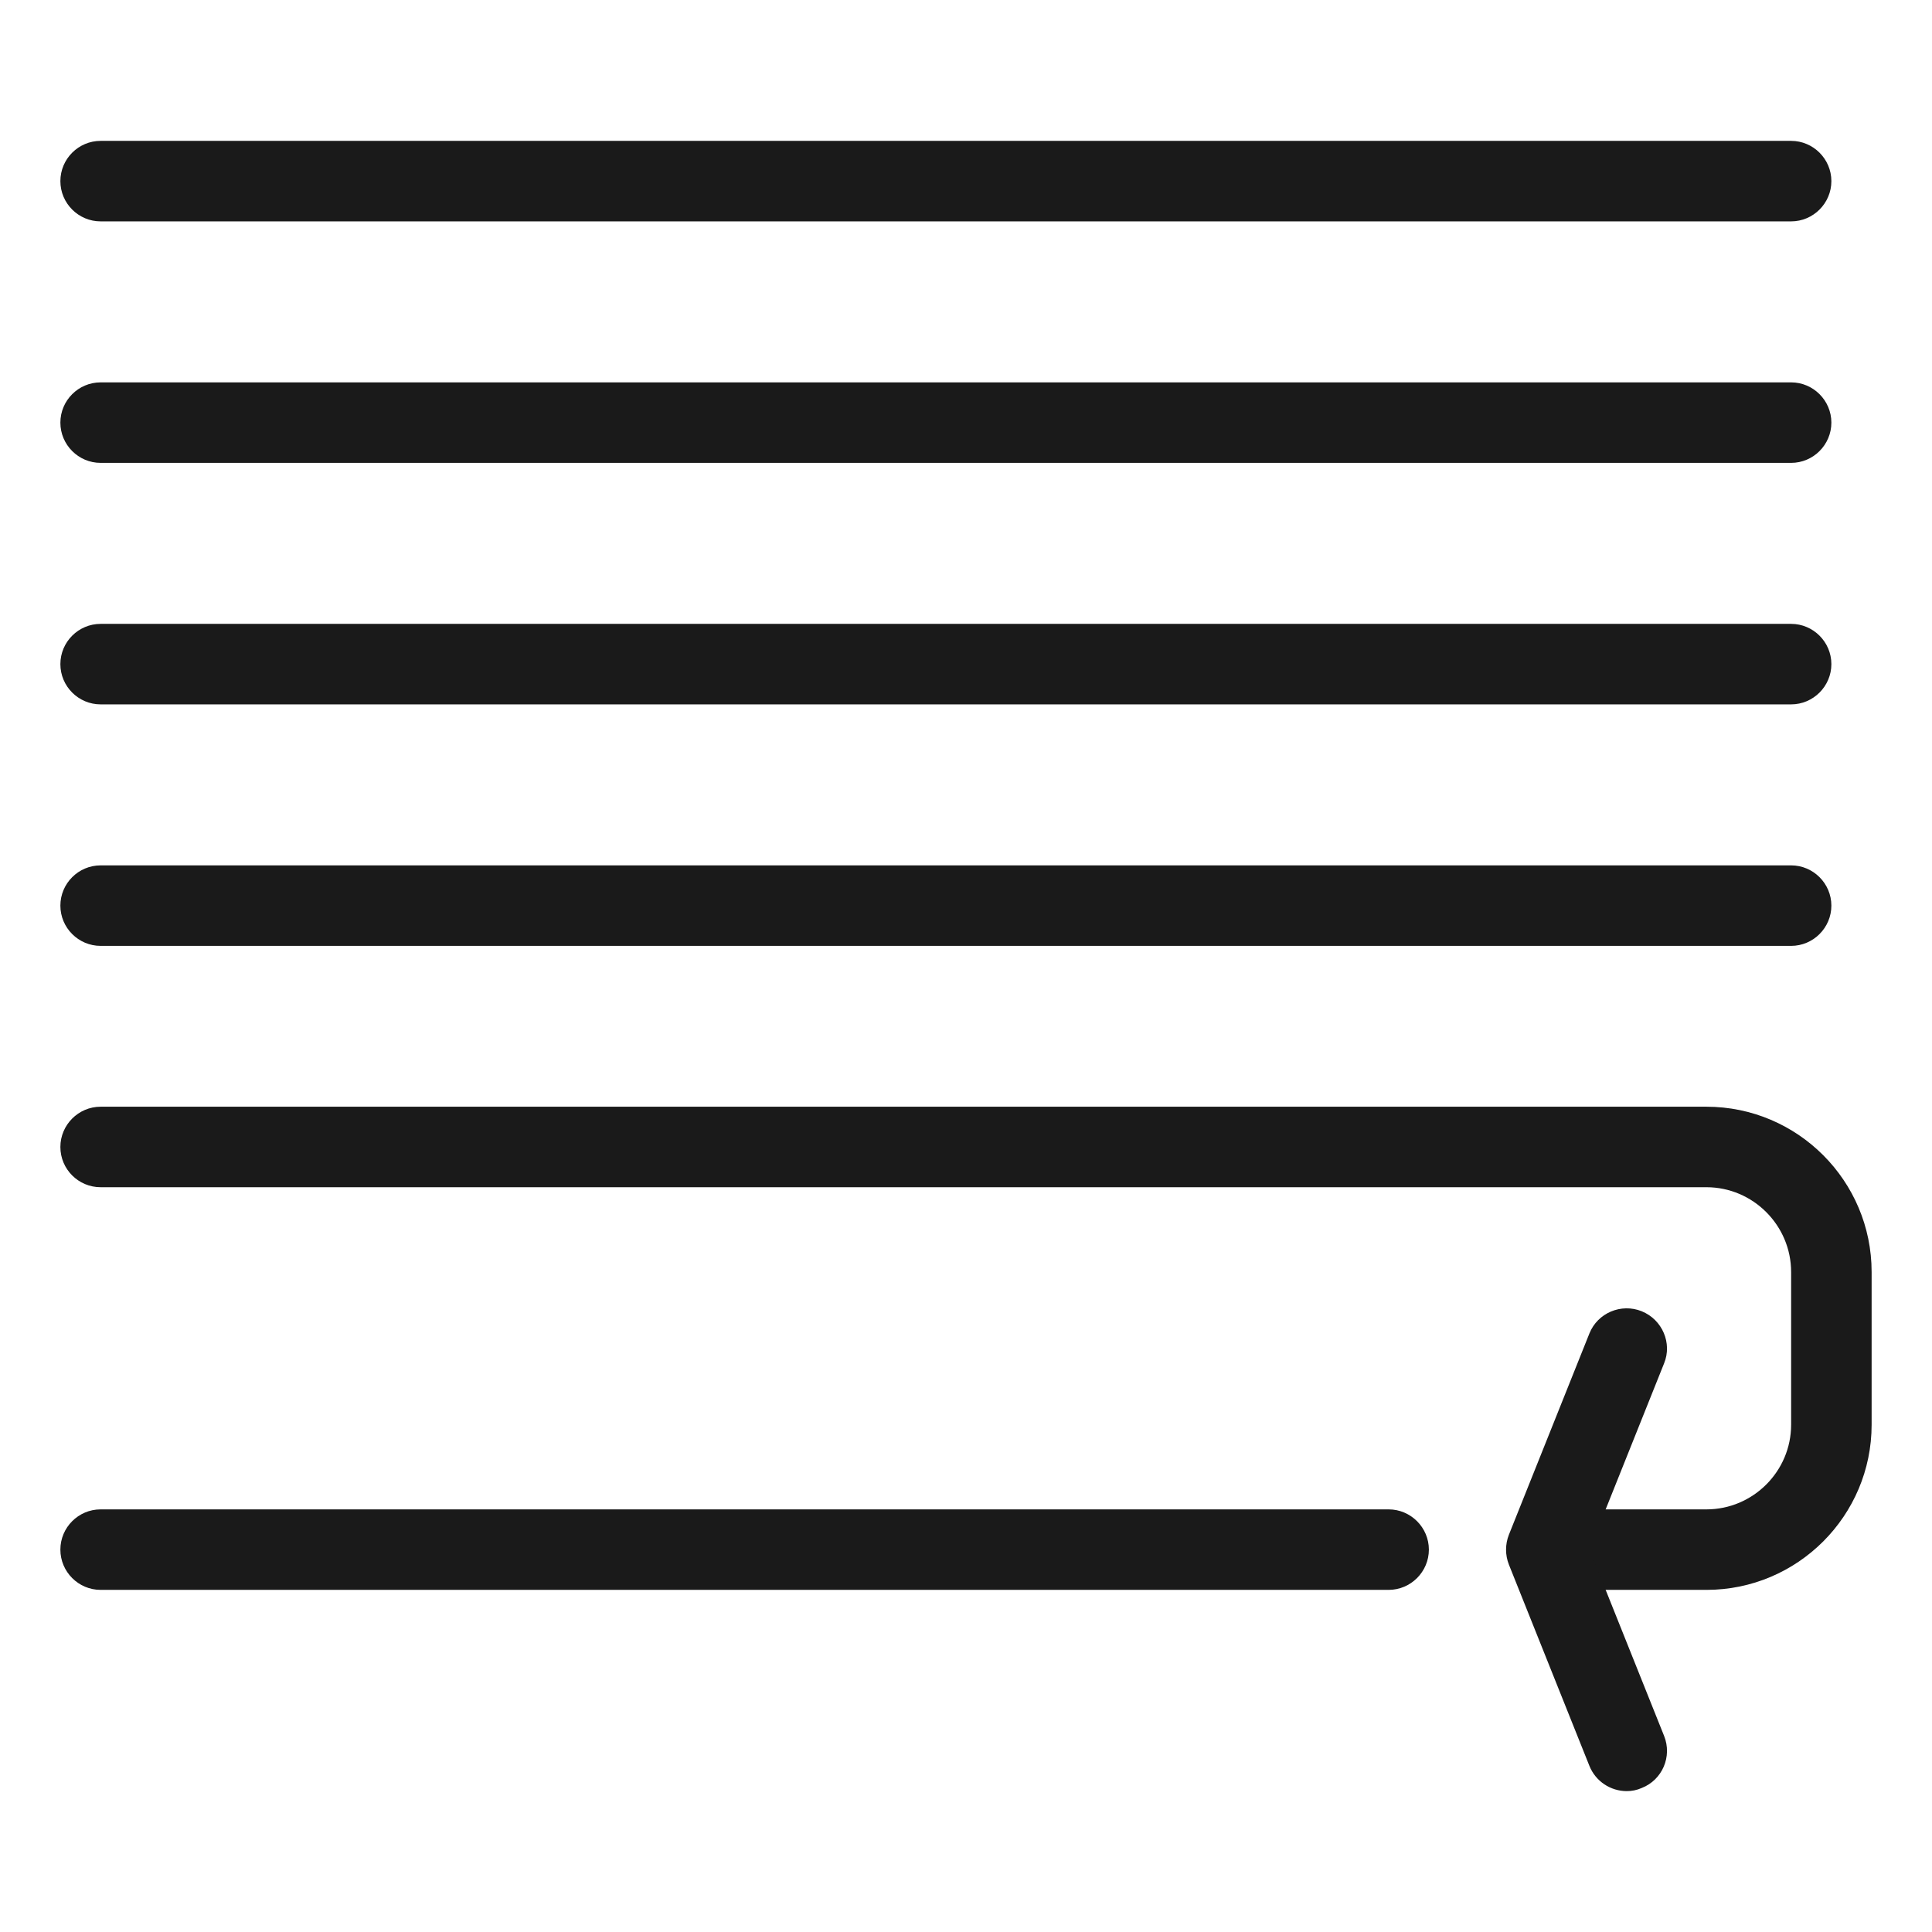 <svg height='100px' width='100px'  fill="#1A1A1A" xmlns="http://www.w3.org/2000/svg" xmlns:xlink="http://www.w3.org/1999/xlink" version="1.1" viewBox="0 0 96 96" x="0px" y="0px"><path d="M89 11h-84c-1.104 0-2-0.9-2-2s0.896-2 2-2h84c1.1 0 2 0.9 2 2s-0.9 2-2 2z" fill="#1A1A1A"></path><path d="M89 23h-84c-1.104 0-2-0.9-2-2s0.896-2 2-2h84c1.1 0 2 0.9 2 2s-0.9 2-2 2z" fill="#1A1A1A"></path><path d="M89 35h-84c-1.104 0-2-0.9-2-2s0.896-2 2-2h84c1.1 0 2 0.9 2 2s-0.9 2-2 2z" fill="#1A1A1A"></path><path d="M69 79h-64c-1.104 0-2-0.9-2-2s0.896-2 2-2h64c1.1 0 2 0.9 2 2s-0.9 2-2 2z" fill="#1A1A1A"></path><path d="M84.792 79h-7.792c-1.1 0-2-0.9-2-2s0.9-2 2-2h7.792c2.316 0 4.208-1.892 4.208-4.208v-7.584c0-2.32-1.892-4.216-4.208-4.216h-79.792c-1.104 0-2-0.896-2-2 0-1.096 0.896-2 2-2h79.792c4.524 0 8.208 3.68 8.208 8.216v7.584c0 4.528-3.68 8.208-8.208 8.208z" fill="#1A1A1A"></path><path d="M89 47h-84c-1.104 0-2-0.9-2-2s0.896-2 2-2h84c1.1 0 2 0.9 2 2s-0.9 2-2 2z" fill="#1A1A1A"></path><path d="M80.832 89c-0.792 0-1.544-0.476-1.856-1.256l-4-10c-0.188-0.476-0.188-1.008 0-1.484l4-10c0.408-1.024 1.584-1.516 2.6-1.104 1.024 0.416 1.524 1.584 1.112 2.588l-3.704 9.256 3.704 9.256c0.412 1.024-0.088 2.188-1.112 2.588-0.244 0.108-0.492 0.156-0.744 0.156z" fill="#1A1A1A"></path></svg>